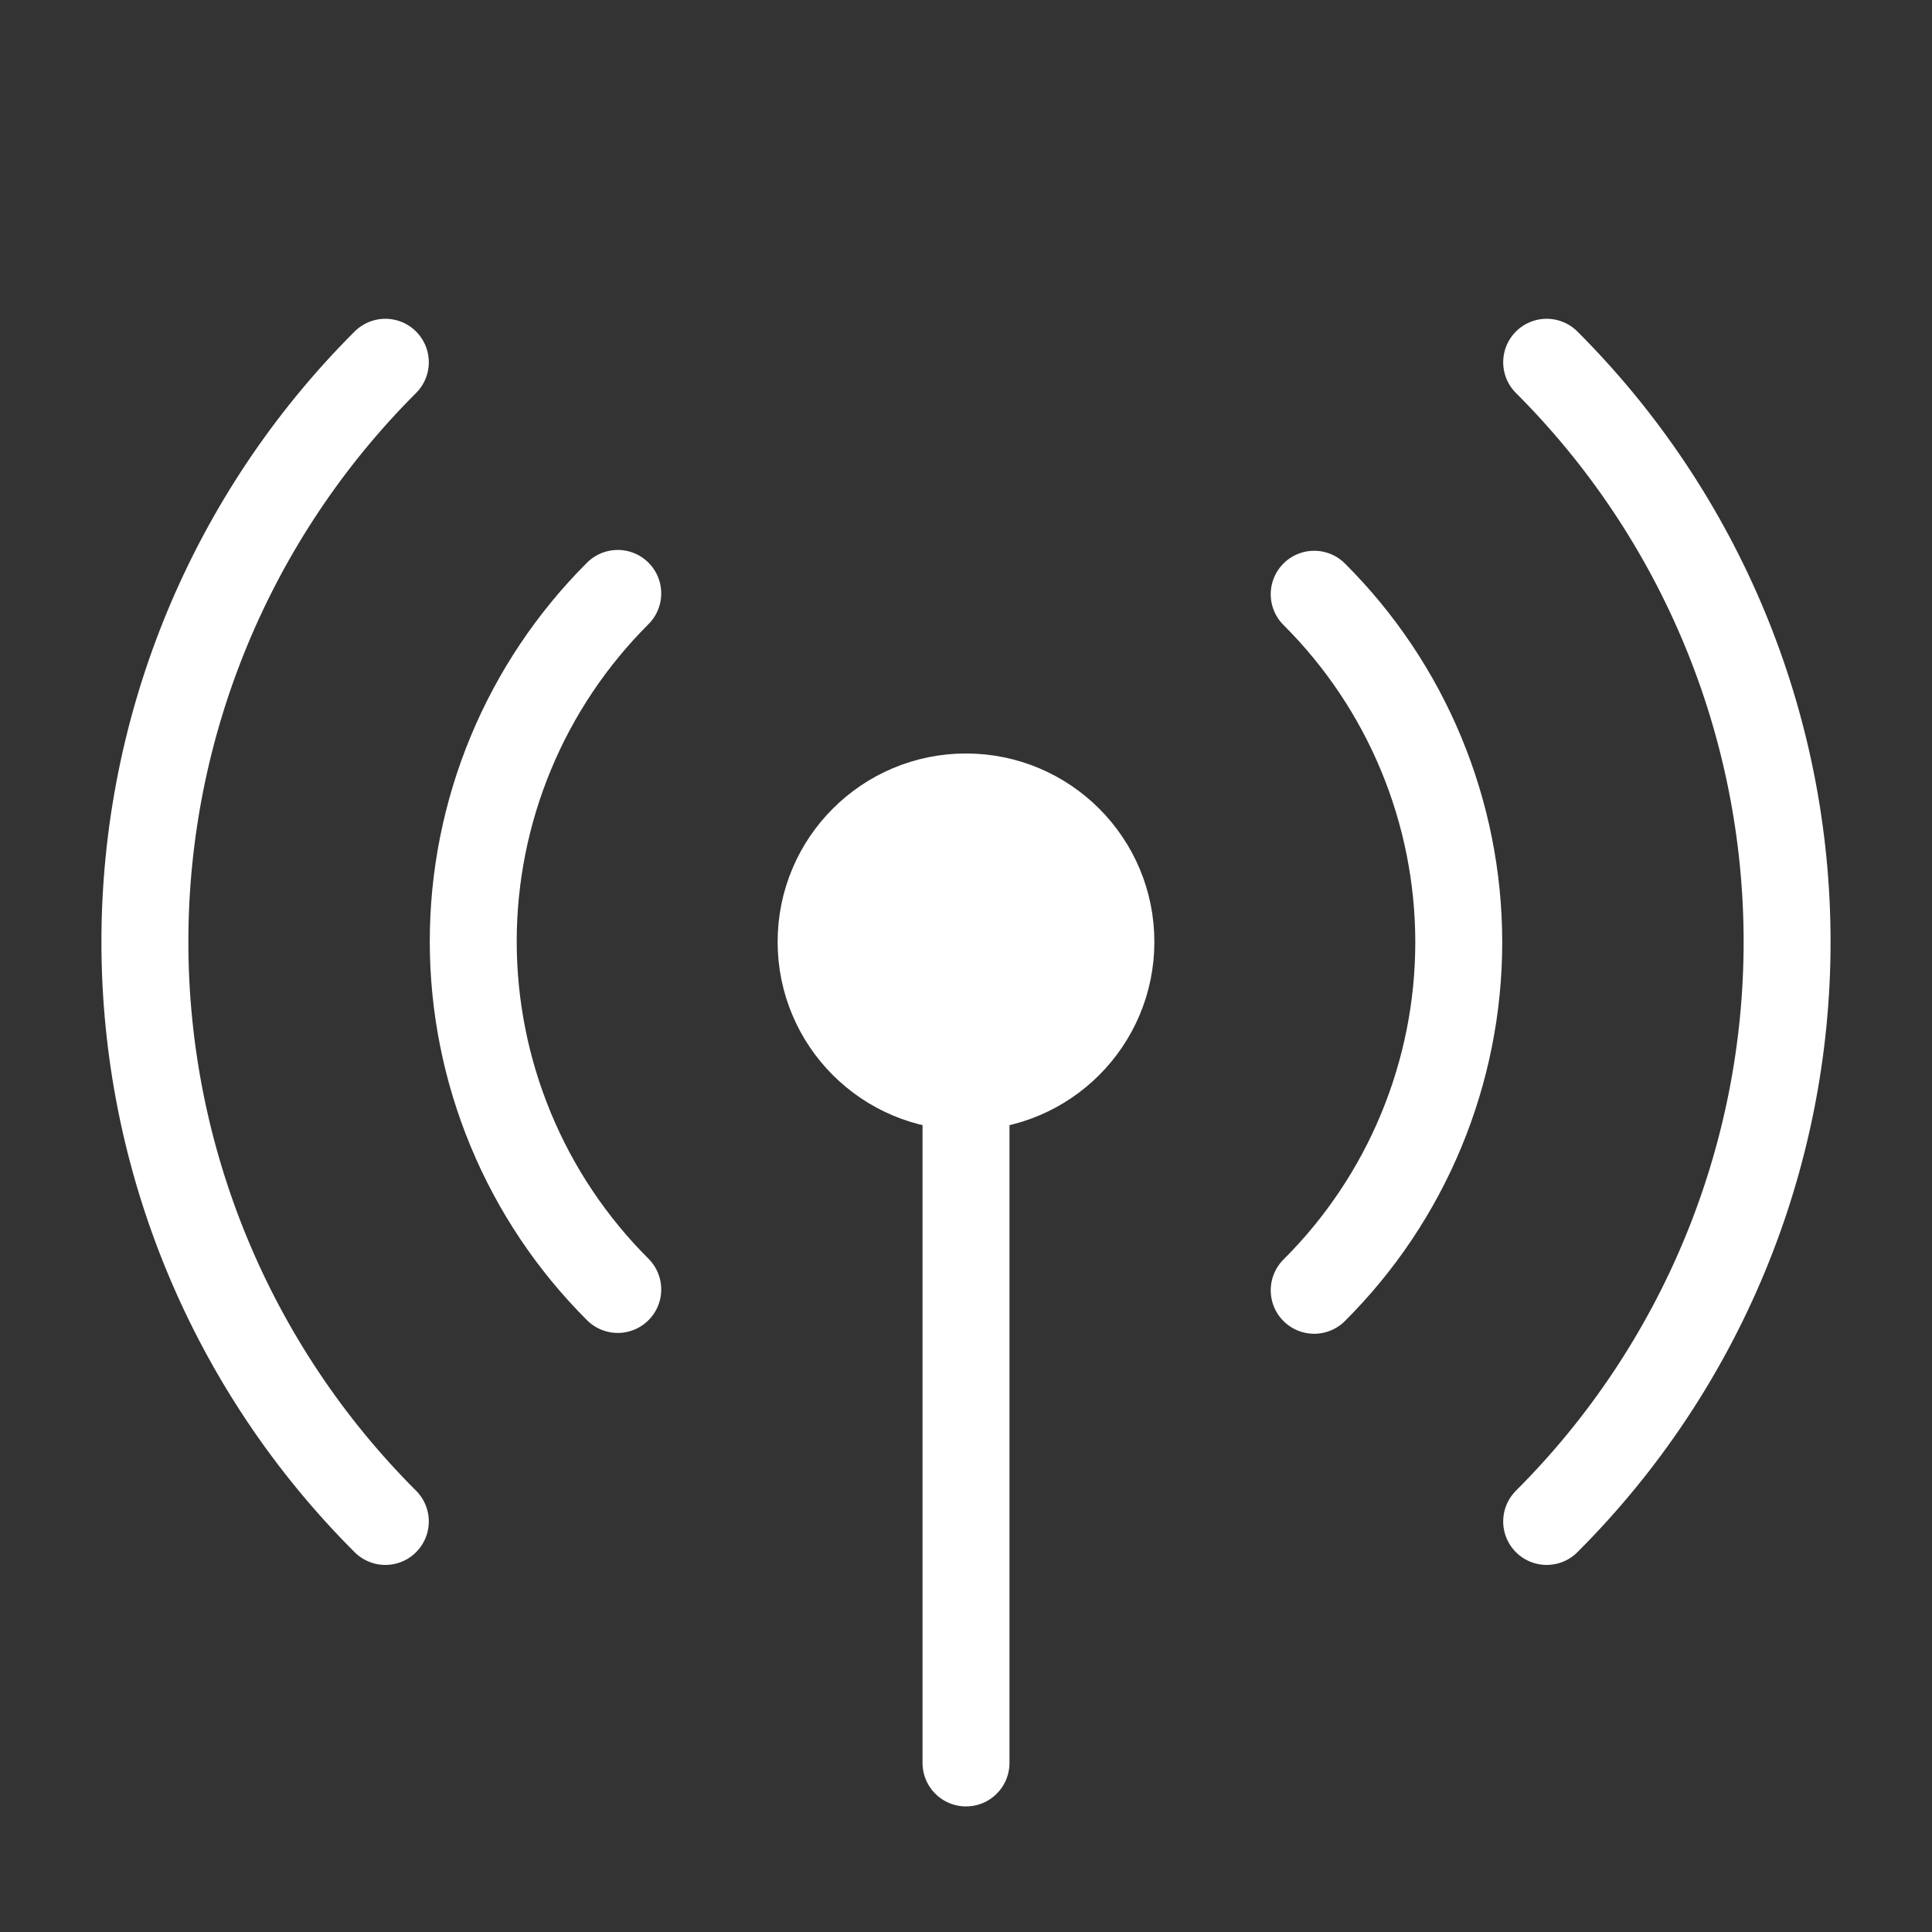 <svg width="40" height="40" viewBox="0 0 40 40" fill="none" xmlns="http://www.w3.org/2000/svg">
<rect x="0" y="0" width="40" height="40" fill="#333333" stroke="none"/>
<path d="M20 22.5C21.657 22.5 23 21.157 23 19.5C23 17.843 21.657 16.5 20 16.5C18.343 16.5 17 17.843 17 19.5C17 21.157 18.343 22.5 20 22.5Z" fill="white" stroke="white" stroke-width="1.8" stroke-linecap="round" stroke-linejoin="round"/>
<path d="M20 22.5V36.5" stroke="white" stroke-width="1.8" stroke-linecap="round"/>
<path d="M27.209 12.303C28.158 13.249 28.911 14.372 29.424 15.609C29.937 16.845 30.202 18.17 30.202 19.509C30.202 20.847 29.937 22.172 29.424 23.408C28.911 24.645 28.158 25.768 27.209 26.714M12.79 26.697C11.842 25.751 11.089 24.628 10.576 23.391C10.063 22.155 9.798 20.83 9.798 19.491C9.798 18.153 10.063 16.828 10.576 15.592C11.089 14.355 11.842 13.232 12.79 12.286M32.022 7.5C35.209 10.683 37 14.999 37 19.5C37 24.001 35.209 28.317 32.022 31.5M7.978 31.5C4.791 28.317 3 24.001 3 19.5C3 14.999 4.791 10.683 7.978 7.5" stroke="white" stroke-width="1.8" stroke-linecap="round" stroke-linejoin="round"/>
</svg>
